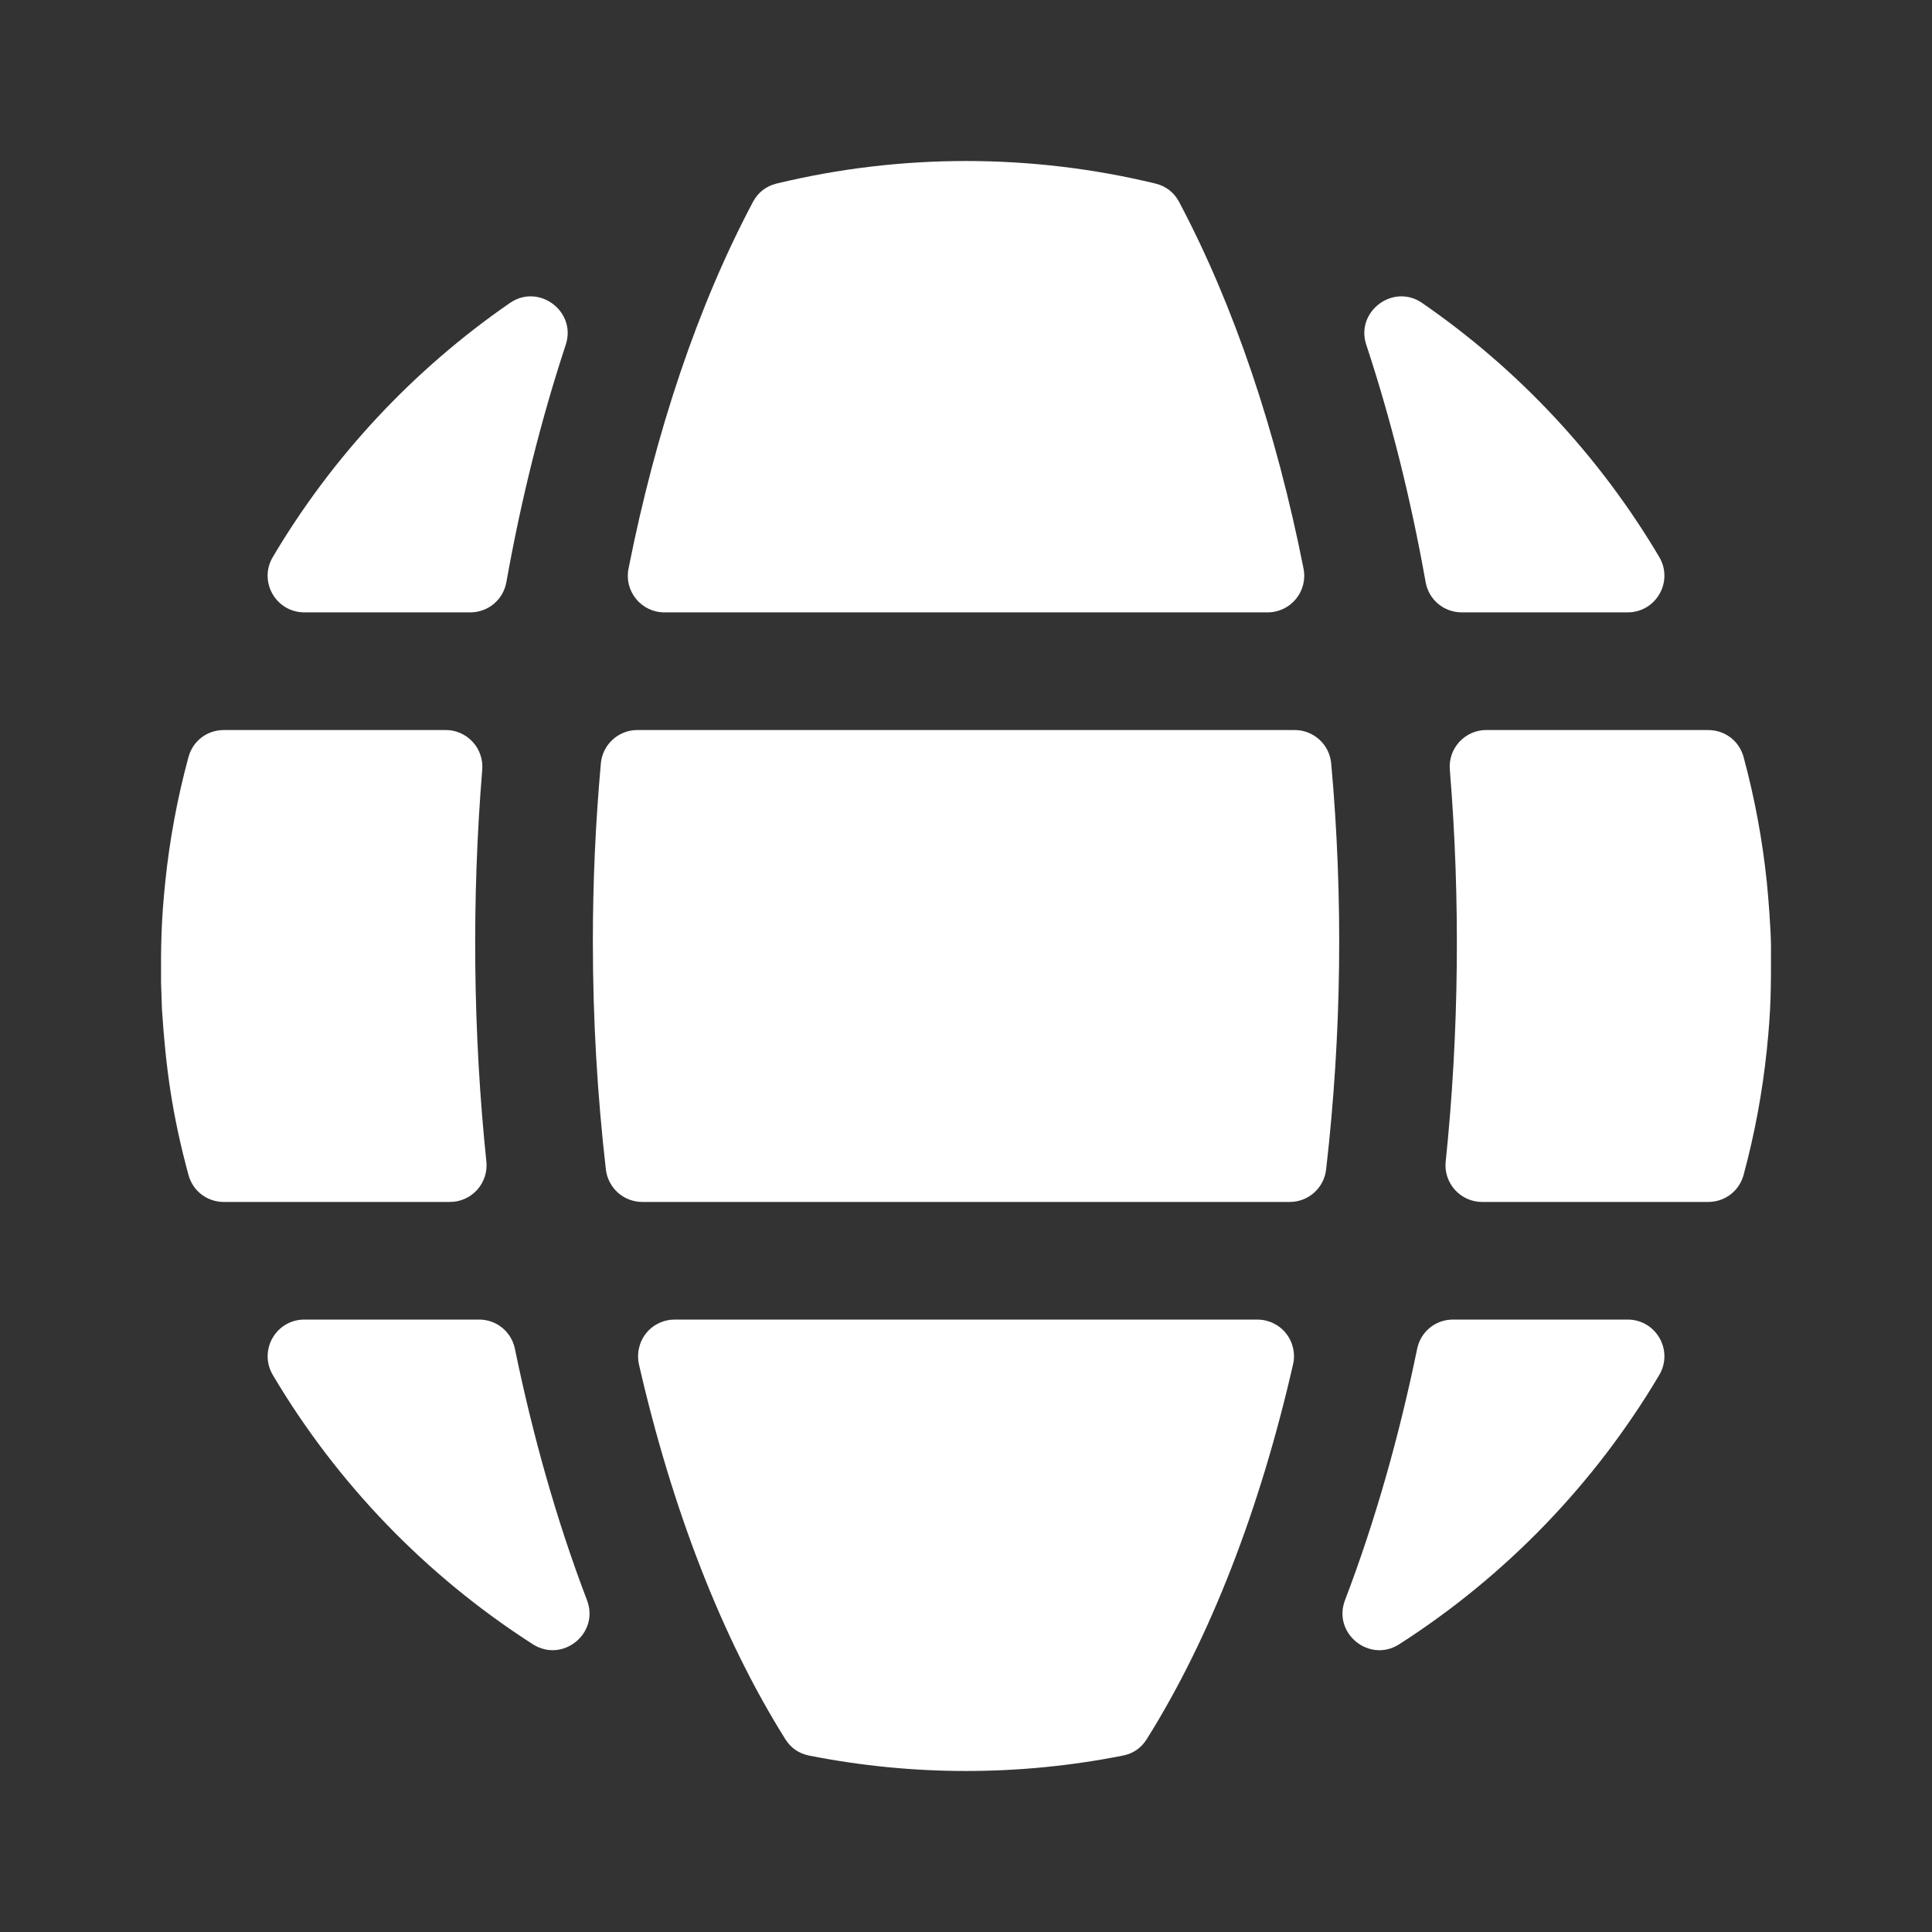 <svg width="30" height="30" viewBox="0 0 30 30" fill="none" xmlns="http://www.w3.org/2000/svg">
<rect x="0" y="0" width="30" height="30" fill="#333333" stroke="none"/>
<path fill-rule="evenodd" clip-rule="evenodd" d="M2.515 15.677C2.575 16.589 2.674 17.311 2.926 18.242C2.994 18.494 3.215 18.664 3.477 18.664H6.984C7.064 18.664 7.144 18.648 7.217 18.615C7.29 18.583 7.356 18.535 7.409 18.476C7.463 18.416 7.503 18.346 7.528 18.27C7.552 18.194 7.561 18.114 7.552 18.034C7.345 16.04 7.323 13.965 7.488 11.953C7.495 11.874 7.485 11.795 7.459 11.72C7.434 11.646 7.393 11.577 7.339 11.519C7.286 11.461 7.221 11.415 7.148 11.383C7.076 11.351 6.998 11.335 6.919 11.336H3.477C3.215 11.336 2.994 11.505 2.926 11.758C2.754 12.393 2.633 13.042 2.566 13.697C2.504 14.291 2.497 14.678 2.501 15.265L2.515 15.677ZM7.863 9.039C8.094 7.746 8.404 6.508 8.785 5.353C8.956 4.836 8.367 4.395 7.919 4.704C6.425 5.735 5.164 7.082 4.237 8.648C4.01 9.029 4.284 9.509 4.728 9.509H7.301C7.58 9.509 7.814 9.313 7.863 9.039ZM20.241 8.828C19.818 6.693 19.163 4.747 18.31 3.137C18.231 2.988 18.105 2.89 17.94 2.85C16.013 2.383 13.987 2.384 12.06 2.85C11.896 2.89 11.77 2.988 11.691 3.137C10.837 4.747 10.183 6.693 9.76 8.828C9.743 8.91 9.745 8.996 9.765 9.078C9.786 9.16 9.824 9.236 9.878 9.301C9.931 9.367 9.999 9.419 10.075 9.455C10.152 9.491 10.235 9.51 10.32 9.509H19.681C20.043 9.509 20.311 9.182 20.241 8.828ZM22.7 9.509H25.273C25.716 9.509 25.99 9.029 25.764 8.648C24.836 7.081 23.576 5.734 22.082 4.704C21.634 4.395 21.045 4.836 21.215 5.352C21.597 6.508 21.907 7.746 22.137 9.039C22.186 9.313 22.42 9.509 22.7 9.509ZM23.016 18.664H26.524C26.785 18.664 27.007 18.494 27.075 18.242C27.247 17.606 27.367 16.958 27.435 16.303C27.502 15.653 27.5 15.356 27.5 14.71C27.5 14.451 27.458 13.92 27.435 13.697C27.367 13.042 27.247 12.393 27.075 11.758C27.007 11.505 26.785 11.336 26.524 11.336H23.082C23.003 11.335 22.925 11.351 22.852 11.383C22.78 11.415 22.715 11.461 22.661 11.519C22.608 11.577 22.567 11.646 22.541 11.72C22.516 11.795 22.506 11.874 22.513 11.953C22.678 13.965 22.656 16.039 22.449 18.034C22.44 18.114 22.448 18.194 22.473 18.27C22.498 18.346 22.538 18.416 22.592 18.476C22.645 18.535 22.711 18.583 22.784 18.615C22.857 18.648 22.936 18.664 23.016 18.664ZM22.005 20.946C21.732 22.276 21.359 23.607 20.885 24.848C20.689 25.361 21.264 25.829 21.727 25.532C23.38 24.472 24.762 23.041 25.764 21.352C25.99 20.97 25.716 20.49 25.273 20.49H22.564C22.29 20.49 22.06 20.678 22.005 20.946ZM9.115 24.848C8.641 23.607 8.269 22.276 7.996 20.946C7.941 20.678 7.711 20.49 7.437 20.49H4.728C4.284 20.49 4.011 20.97 4.237 21.352C5.238 23.041 6.621 24.472 8.274 25.532C8.737 25.828 9.311 25.361 9.115 24.848ZM19.522 20.49H10.479C10.393 20.49 10.308 20.509 10.231 20.546C10.153 20.583 10.085 20.637 10.032 20.704C9.978 20.772 9.941 20.85 9.922 20.934C9.903 21.018 9.903 21.105 9.922 21.188C10.436 23.432 11.209 25.435 12.194 27.005C12.28 27.143 12.406 27.23 12.566 27.261C14.173 27.579 15.826 27.58 17.434 27.261C17.595 27.23 17.721 27.143 17.807 27.005C18.792 25.435 19.565 23.433 20.078 21.188C20.098 21.105 20.098 21.018 20.079 20.934C20.06 20.85 20.023 20.772 19.969 20.704C19.916 20.637 19.847 20.583 19.77 20.546C19.692 20.509 19.608 20.49 19.522 20.49ZM9.206 14.634C9.206 15.831 9.276 17.013 9.408 18.159C9.424 18.298 9.491 18.426 9.595 18.52C9.7 18.613 9.835 18.664 9.975 18.664H20.025C20.317 18.664 20.559 18.448 20.592 18.159C20.833 16.066 20.86 13.953 20.671 11.855C20.658 11.713 20.593 11.581 20.488 11.485C20.382 11.389 20.245 11.335 20.102 11.336H9.898C9.756 11.335 9.618 11.389 9.513 11.485C9.408 11.581 9.342 11.713 9.33 11.855C9.247 12.779 9.205 13.706 9.206 14.634Z" fill="white"/>
</svg>

